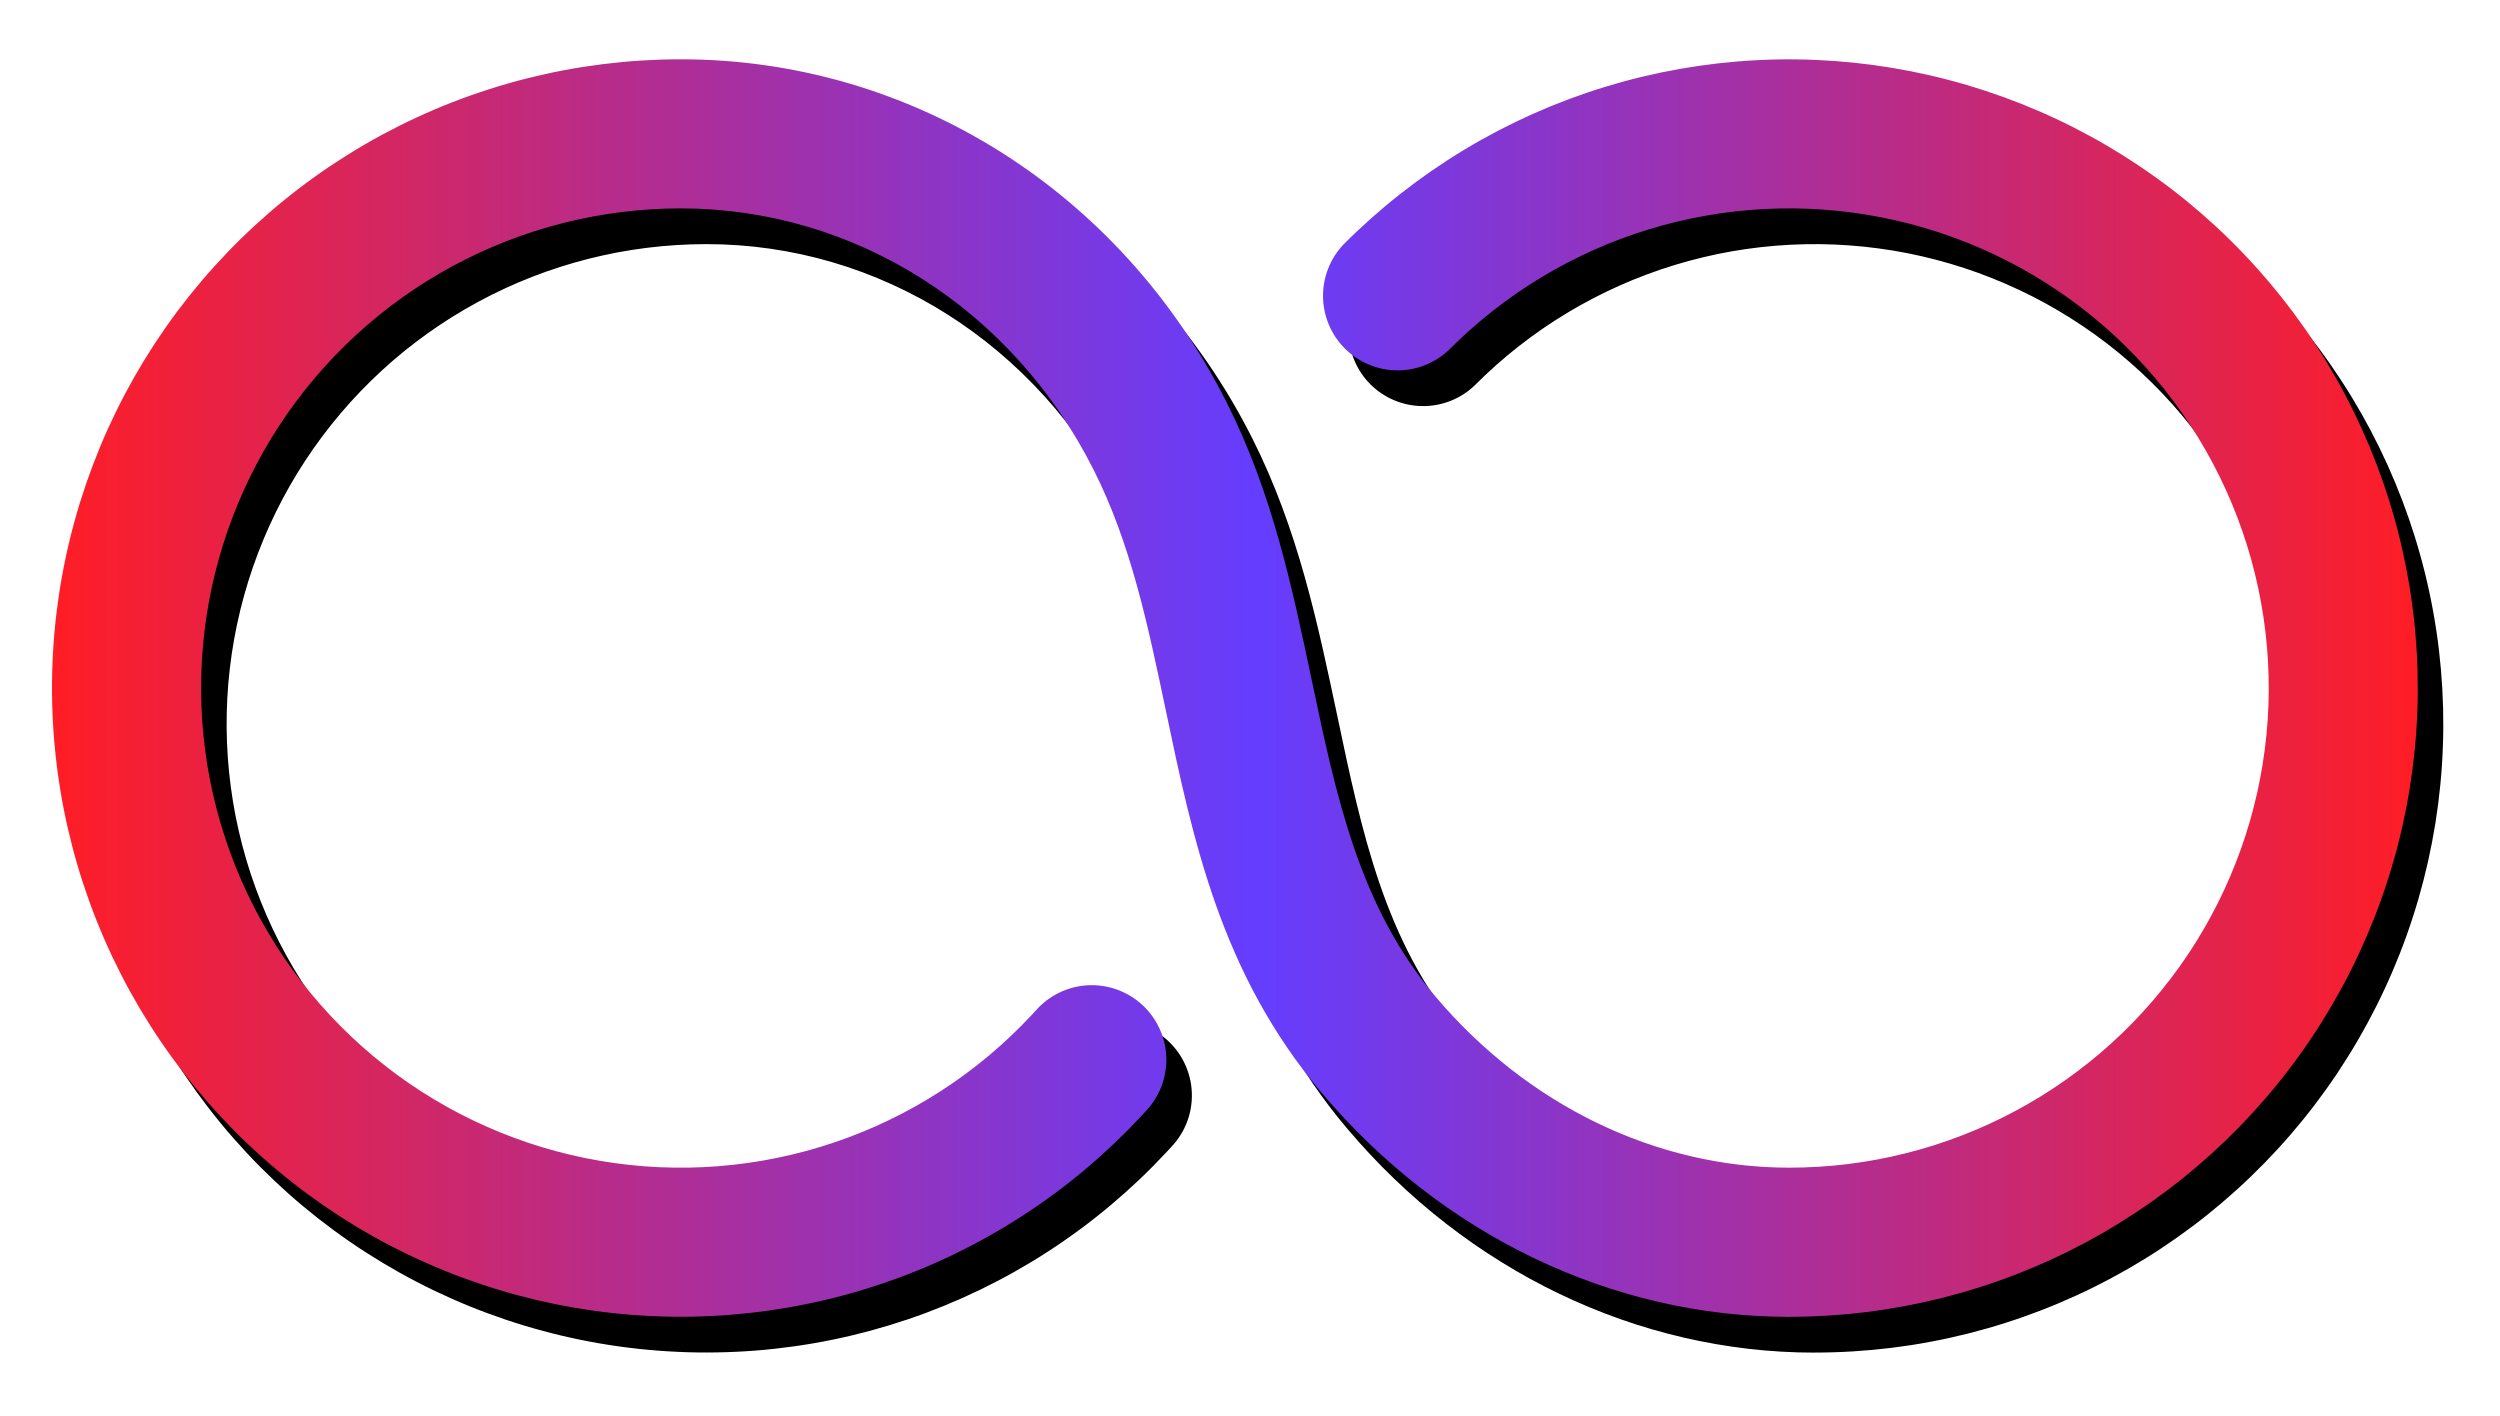 <svg xmlns="http://www.w3.org/2000/svg" xmlns:xlink="http://www.w3.org/1999/xlink" width="489" zoomAndPan="magnify" viewBox="0 0 366.75 207.75" height="277" preserveAspectRatio="xMidYMid meet" version="1.0"><defs><clipPath id="a49d6fb9ce"><path d="M 11 13 L 359 13 L 359 199 L 11 199 Z M 11 13 " clip-rule="nonzero"/></clipPath><clipPath id="3bd547d4bb"><path d="M 266.203 198.43 C 240.262 198.43 215.254 186.445 197.598 165.523 C 182.863 148.09 178.742 128.441 174.762 109.438 C 172.121 96.852 169.633 84.957 164.16 74.121 C 152.25 50.492 129.047 35.812 103.613 35.812 C 102.16 35.812 100.707 35.859 99.258 35.949 C 97.809 36.039 96.363 36.172 94.918 36.352 C 93.477 36.531 92.043 36.758 90.613 37.023 C 89.188 37.293 87.77 37.605 86.359 37.961 C 84.953 38.316 83.555 38.715 82.172 39.16 C 80.789 39.602 79.418 40.086 78.066 40.613 C 76.711 41.141 75.375 41.711 74.055 42.32 C 72.738 42.93 71.441 43.582 70.16 44.273 C 68.883 44.965 67.629 45.691 66.395 46.461 C 65.16 47.23 63.953 48.035 62.77 48.879 C 61.586 49.723 60.43 50.602 59.301 51.516 C 58.172 52.43 57.074 53.379 56.004 54.363 C 54.934 55.348 53.895 56.363 52.891 57.41 C 51.883 58.457 50.906 59.535 49.969 60.641 C 49.027 61.75 48.121 62.887 47.254 64.047 C 46.383 65.211 45.551 66.402 44.754 67.617 C 43.957 68.832 43.199 70.07 42.48 71.332 C 41.762 72.598 41.082 73.879 40.441 75.184 C 39.801 76.488 39.203 77.812 38.645 79.152 C 38.086 80.496 37.57 81.852 37.094 83.227 C 36.621 84.598 36.191 85.984 35.801 87.387 C 35.414 88.785 35.07 90.195 34.77 91.617 C 34.469 93.039 34.211 94.469 34 95.906 C 33.789 97.344 33.621 98.785 33.496 100.234 C 33.375 101.684 33.297 103.133 33.266 104.586 C 33.23 106.039 33.242 107.488 33.301 108.941 C 33.359 110.395 33.461 111.844 33.605 113.289 C 33.754 114.734 33.945 116.172 34.18 117.605 C 34.418 119.039 34.695 120.465 35.02 121.883 C 35.344 123.297 35.715 124.703 36.125 126.098 C 36.535 127.488 36.988 128.867 37.488 130.234 C 37.984 131.598 38.523 132.949 39.102 134.281 C 39.684 135.613 40.305 136.926 40.965 138.219 C 41.625 139.512 42.328 140.785 43.066 142.035 C 43.809 143.285 44.586 144.512 45.402 145.711 C 46.219 146.914 47.07 148.09 47.961 149.238 C 48.852 150.387 49.773 151.508 50.734 152.602 C 51.691 153.691 52.684 154.754 53.707 155.785 C 54.73 156.812 55.785 157.812 56.871 158.777 C 57.957 159.742 59.074 160.672 60.219 161.57 C 61.363 162.465 62.531 163.324 63.73 164.148 C 64.926 164.973 66.148 165.758 67.395 166.504 C 68.641 167.254 69.906 167.961 71.195 168.633 C 72.484 169.301 73.793 169.93 75.125 170.516 C 76.453 171.105 77.797 171.652 79.16 172.156 C 80.523 172.66 81.898 173.125 83.289 173.543 C 84.68 173.965 86.082 174.34 87.496 174.672 C 88.914 175.004 90.336 175.293 91.77 175.539 C 93.199 175.781 94.637 175.984 96.082 176.137 C 97.527 176.293 98.977 176.402 100.426 176.469 C 101.879 176.535 103.332 176.555 104.785 176.531 C 106.234 176.508 107.688 176.438 109.137 176.324 C 110.582 176.211 112.027 176.051 113.465 175.848 C 114.906 175.645 116.336 175.398 117.758 175.105 C 119.184 174.812 120.594 174.477 121.996 174.098 C 123.398 173.719 124.789 173.293 126.164 172.828 C 127.543 172.363 128.902 171.855 130.246 171.305 C 131.594 170.754 132.918 170.164 134.227 169.531 C 135.535 168.898 136.82 168.227 138.09 167.516 C 139.355 166.805 140.598 166.055 141.82 165.266 C 143.039 164.477 144.234 163.648 145.402 162.785 C 146.57 161.926 147.711 161.027 148.824 160.094 C 149.938 159.16 151.023 158.191 152.074 157.191 C 153.129 156.191 154.148 155.156 155.141 154.094 C 155.316 153.902 155.492 153.715 155.66 153.523 C 156.141 152.973 156.668 152.477 157.246 152.035 C 157.824 151.59 158.438 151.207 159.094 150.887 C 159.746 150.566 160.426 150.312 161.129 150.129 C 161.836 149.941 162.551 149.828 163.277 149.789 C 164.004 149.746 164.73 149.777 165.453 149.879 C 166.172 149.98 166.875 150.152 167.562 150.398 C 168.25 150.641 168.906 150.949 169.531 151.324 C 170.156 151.699 170.738 152.129 171.277 152.621 C 171.812 153.109 172.301 153.648 172.73 154.238 C 173.16 154.824 173.531 155.449 173.836 156.109 C 174.141 156.77 174.379 157.457 174.551 158.164 C 174.719 158.871 174.816 159.59 174.844 160.32 C 174.867 161.047 174.82 161.77 174.703 162.488 C 174.586 163.207 174.398 163.906 174.137 164.59 C 173.879 165.27 173.559 165.918 173.168 166.535 C 172.781 167.152 172.336 167.723 171.832 168.25 L 171.152 168.988 C 169.855 170.383 168.516 171.738 167.133 173.051 C 165.754 174.359 164.332 175.629 162.875 176.852 C 161.414 178.078 159.918 179.254 158.387 180.383 C 156.855 181.516 155.289 182.598 153.691 183.633 C 152.09 184.668 150.461 185.648 148.801 186.582 C 147.141 187.516 145.453 188.398 143.738 189.227 C 142.023 190.055 140.285 190.828 138.52 191.551 C 136.758 192.27 134.977 192.938 133.172 193.547 C 131.367 194.156 129.547 194.711 127.707 195.211 C 125.867 195.707 124.016 196.148 122.152 196.531 C 120.285 196.914 118.41 197.238 116.523 197.504 C 114.637 197.77 112.746 197.98 110.848 198.129 C 108.949 198.277 107.047 198.367 105.141 198.398 C 103.238 198.434 101.336 198.406 99.434 198.316 C 97.531 198.23 95.633 198.086 93.738 197.883 C 91.844 197.68 89.957 197.418 88.082 197.098 C 86.203 196.777 84.34 196.398 82.484 195.961 C 80.629 195.523 78.793 195.031 76.969 194.48 C 75.145 193.934 73.34 193.324 71.555 192.664 C 69.77 192.004 68.004 191.285 66.266 190.516 C 64.523 189.742 62.805 188.918 61.117 188.043 C 59.426 187.164 57.766 186.234 56.133 185.254 C 54.5 184.273 52.898 183.246 51.328 182.164 C 49.758 181.086 48.227 179.957 46.727 178.785 C 45.227 177.609 43.766 176.391 42.34 175.125 C 40.918 173.859 39.535 172.551 38.191 171.199 C 36.848 169.852 35.551 168.457 34.293 167.027 C 33.035 165.598 31.824 164.129 30.66 162.621 C 29.496 161.113 28.379 159.574 27.309 158 C 26.238 156.422 25.219 154.816 24.246 153.176 C 23.277 151.539 22.355 149.871 21.488 148.176 C 20.621 146.48 19.809 144.758 19.047 143.012 C 18.289 141.266 17.582 139.5 16.93 137.707 C 16.281 135.918 15.684 134.109 15.145 132.285 C 14.605 130.457 14.125 128.617 13.699 126.758 C 13.273 124.902 12.906 123.035 12.598 121.156 C 12.289 119.277 12.039 117.391 11.844 115.496 C 11.652 113.602 11.52 111.699 11.445 109.797 C 11.371 107.895 11.355 105.992 11.398 104.086 C 11.441 102.184 11.543 100.281 11.703 98.383 C 11.863 96.488 12.086 94.598 12.363 92.711 C 12.641 90.828 12.977 88.953 13.371 87.09 C 13.766 85.227 14.215 83.379 14.727 81.543 C 15.234 79.707 15.797 77.891 16.418 76.09 C 17.039 74.289 17.719 72.508 18.449 70.75 C 19.18 68.992 19.965 67.258 20.805 65.547 C 21.645 63.84 22.535 62.156 23.477 60.5 C 24.422 58.848 25.414 57.223 26.457 55.629 C 27.5 54.039 28.594 52.477 29.734 50.953 C 30.875 49.426 32.062 47.938 33.293 46.488 C 34.527 45.035 35.801 43.621 37.121 42.25 C 38.441 40.875 39.805 39.547 41.207 38.258 C 42.609 36.969 44.051 35.727 45.531 34.527 C 47.008 33.328 48.523 32.176 50.074 31.07 C 51.625 29.965 53.211 28.906 54.824 27.898 C 56.441 26.891 58.09 25.938 59.766 25.031 C 61.441 24.125 63.141 23.273 64.871 22.473 C 66.598 21.672 68.352 20.926 70.125 20.234 C 71.898 19.543 73.695 18.91 75.508 18.328 C 77.32 17.746 79.152 17.223 81 16.758 C 82.844 16.289 84.703 15.883 86.574 15.531 C 88.445 15.176 90.328 14.883 92.219 14.648 C 94.109 14.414 96.004 14.238 97.906 14.121 C 99.805 14 101.707 13.941 103.613 13.941 C 137.32 13.941 168.039 33.207 183.695 64.273 C 190.453 77.676 193.328 91.562 196.168 104.957 C 199.758 122.055 203.137 138.203 214.309 151.414 C 227.801 167.383 246.715 176.543 266.203 176.543 C 267.645 176.543 269.082 176.496 270.52 176.41 C 271.957 176.32 273.391 176.188 274.82 176.012 C 276.25 175.836 277.676 175.617 279.09 175.352 C 280.508 175.09 281.914 174.781 283.312 174.43 C 284.707 174.082 286.094 173.688 287.465 173.254 C 288.84 172.816 290.199 172.34 291.543 171.824 C 292.887 171.305 294.211 170.746 295.523 170.145 C 296.832 169.543 298.121 168.906 299.391 168.227 C 300.66 167.547 301.91 166.828 303.137 166.07 C 304.363 165.316 305.562 164.523 306.742 163.695 C 307.918 162.863 309.07 162 310.195 161.098 C 311.316 160.199 312.414 159.262 313.48 158.297 C 314.547 157.328 315.586 156.328 316.59 155.297 C 317.594 154.266 318.566 153.203 319.508 152.113 C 320.449 151.023 321.355 149.902 322.227 148.758 C 323.098 147.609 323.934 146.438 324.734 145.238 C 325.531 144.039 326.297 142.82 327.02 141.574 C 327.746 140.328 328.43 139.062 329.078 137.777 C 329.723 136.488 330.332 135.184 330.898 133.859 C 331.465 132.535 331.988 131.195 332.473 129.836 C 332.957 128.48 333.398 127.109 333.801 125.727 C 334.199 124.344 334.559 122.949 334.871 121.543 C 335.188 120.137 335.457 118.723 335.688 117.301 C 335.914 115.879 336.098 114.449 336.238 113.016 C 336.379 111.582 336.473 110.145 336.523 108.707 C 336.578 107.266 336.586 105.828 336.547 104.387 C 336.512 102.949 336.43 101.512 336.305 100.074 C 336.18 98.641 336.012 97.211 335.801 95.785 C 335.586 94.359 335.328 92.945 335.031 91.535 C 334.73 90.125 334.387 88.727 334.004 87.34 C 333.617 85.953 333.188 84.578 332.719 83.215 C 332.25 81.855 331.738 80.508 331.184 79.176 C 330.633 77.848 330.039 76.535 329.406 75.242 C 328.773 73.949 328.098 72.676 327.387 71.422 C 326.676 70.168 325.926 68.941 325.141 67.734 C 324.352 66.527 323.531 65.348 322.672 64.191 C 321.812 63.035 320.918 61.906 319.988 60.805 C 319.059 59.703 318.098 58.633 317.102 57.59 C 316.109 56.547 315.082 55.539 314.027 54.559 C 312.969 53.582 311.883 52.637 310.77 51.723 C 309.652 50.809 308.512 49.934 307.344 49.09 C 306.176 48.25 304.98 47.445 303.762 46.676 C 302.543 45.906 301.305 45.176 300.043 44.48 C 298.777 43.789 297.496 43.137 296.191 42.523 C 294.891 41.91 293.566 41.336 292.23 40.805 C 290.891 40.27 289.539 39.777 288.168 39.328 C 286.801 38.879 285.418 38.473 284.027 38.109 C 282.633 37.742 281.23 37.422 279.816 37.141 C 278.402 36.863 276.984 36.629 275.555 36.438 C 274.129 36.246 272.695 36.098 271.258 35.996 C 269.82 35.891 268.383 35.832 266.941 35.816 C 265.504 35.801 264.062 35.832 262.625 35.906 C 261.184 35.977 259.75 36.098 258.32 36.258 C 256.887 36.418 255.461 36.625 254.043 36.871 C 252.625 37.121 251.215 37.414 249.812 37.75 C 248.414 38.086 247.023 38.465 245.648 38.883 C 244.27 39.305 242.906 39.77 241.555 40.273 C 240.207 40.777 238.875 41.324 237.559 41.91 C 236.242 42.496 234.945 43.121 233.668 43.789 C 232.391 44.453 231.137 45.16 229.902 45.902 C 228.668 46.645 227.461 47.426 226.273 48.242 C 225.086 49.062 223.926 49.914 222.793 50.801 C 221.66 51.691 220.555 52.613 219.477 53.57 C 218.402 54.527 217.355 55.516 216.34 56.535 C 215.828 57.027 215.273 57.461 214.68 57.844 C 214.082 58.227 213.457 58.547 212.801 58.809 C 212.145 59.066 211.465 59.262 210.77 59.391 C 210.074 59.52 209.375 59.582 208.668 59.574 C 207.961 59.566 207.262 59.492 206.566 59.352 C 205.875 59.207 205.203 59 204.551 58.727 C 203.898 58.457 203.277 58.121 202.691 57.73 C 202.102 57.336 201.559 56.891 201.055 56.391 C 200.555 55.895 200.105 55.352 199.711 54.766 C 199.312 54.18 198.977 53.562 198.703 52.91 C 198.426 52.258 198.215 51.586 198.066 50.895 C 197.922 50.203 197.844 49.504 197.832 48.797 C 197.824 48.09 197.879 47.387 198.008 46.691 C 198.133 45.996 198.324 45.32 198.582 44.66 C 198.836 44 199.156 43.375 199.535 42.777 C 199.914 42.18 200.344 41.625 200.832 41.109 C 202.164 39.773 203.535 38.477 204.949 37.223 C 206.359 35.969 207.809 34.762 209.293 33.594 C 210.781 32.43 212.301 31.312 213.855 30.242 C 215.41 29.168 216.996 28.148 218.613 27.172 C 220.23 26.199 221.875 25.273 223.551 24.402 C 225.227 23.527 226.926 22.707 228.648 21.941 C 230.375 21.172 232.121 20.457 233.887 19.793 C 235.656 19.133 237.445 18.527 239.25 17.977 C 241.055 17.422 242.875 16.926 244.711 16.488 C 246.547 16.047 248.398 15.664 250.258 15.34 C 252.117 15.012 253.984 14.742 255.859 14.531 C 257.738 14.32 259.617 14.168 261.504 14.07 C 263.387 13.973 265.277 13.938 267.164 13.957 C 269.051 13.977 270.938 14.055 272.82 14.188 C 274.703 14.324 276.582 14.52 278.453 14.77 C 280.324 15.02 282.188 15.328 284.039 15.691 C 285.891 16.059 287.73 16.48 289.555 16.957 C 291.383 17.438 293.191 17.969 294.988 18.559 C 296.781 19.148 298.555 19.793 300.309 20.492 C 302.062 21.188 303.793 21.941 305.504 22.746 C 307.211 23.551 308.891 24.406 310.547 25.312 C 312.203 26.223 313.828 27.18 315.426 28.188 C 317.023 29.195 318.586 30.25 320.117 31.355 C 321.652 32.457 323.148 33.609 324.609 34.805 C 326.07 36 327.492 37.238 328.879 38.523 C 330.262 39.805 331.609 41.129 332.91 42.496 C 334.215 43.863 335.477 45.266 336.691 46.711 C 337.91 48.152 339.082 49.633 340.211 51.148 C 341.336 52.66 342.414 54.211 343.445 55.793 C 344.48 57.371 345.461 58.984 346.395 60.625 C 347.324 62.266 348.207 63.938 349.039 65.633 C 349.867 67.328 350.645 69.047 351.371 70.793 C 352.094 72.535 352.766 74.301 353.383 76.082 C 353.996 77.867 354.559 79.672 355.062 81.488 C 355.57 83.309 356.02 85.141 356.41 86.988 C 356.805 88.836 357.141 90.691 357.418 92.559 C 357.699 94.426 357.918 96.301 358.082 98.184 C 358.246 100.062 358.352 101.949 358.402 103.836 C 358.449 105.723 358.441 107.609 358.371 109.496 C 358.305 111.383 358.18 113.266 357.996 115.145 C 357.812 117.023 357.57 118.898 357.273 120.762 C 356.973 122.625 356.617 124.48 356.207 126.32 C 355.793 128.164 355.324 129.992 354.801 131.805 C 354.277 133.621 353.699 135.414 353.062 137.195 C 352.43 138.973 351.738 140.73 350.996 142.465 C 350.254 144.199 349.457 145.914 348.609 147.602 C 347.762 149.285 346.863 150.945 345.914 152.578 C 344.965 154.211 343.965 155.812 342.918 157.383 C 341.871 158.953 340.773 160.488 339.633 161.992 C 338.492 163.496 337.305 164.961 336.07 166.395 C 334.84 167.824 333.562 169.215 332.246 170.566 C 330.926 171.918 329.57 173.23 328.172 174.496 C 326.773 175.766 325.336 176.992 323.863 178.172 C 322.391 179.352 320.879 180.484 319.336 181.574 C 317.793 182.66 316.219 183.703 314.613 184.691 C 313.004 185.684 311.367 186.625 309.703 187.516 C 308.039 188.406 306.348 189.246 304.633 190.031 C 302.914 190.816 301.176 191.551 299.414 192.23 C 297.652 192.91 295.875 193.535 294.074 194.105 C 292.273 194.68 290.457 195.191 288.625 195.652 C 286.797 196.109 284.953 196.516 283.094 196.859 C 281.238 197.207 279.375 197.496 277.5 197.727 C 275.625 197.957 273.746 198.129 271.863 198.246 C 269.977 198.363 268.09 198.422 266.203 198.422 Z M 266.203 198.43 " clip-rule="nonzero"/></clipPath><clipPath id="db490836f7"><path d="M 7 8 L 355 8 L 355 194 L 7 194 Z M 7 8 " clip-rule="nonzero"/></clipPath><clipPath id="13975346ee"><path d="M 262.457 193.184 C 236.52 193.184 211.508 181.203 193.852 160.277 C 179.117 142.848 175 123.199 171.02 104.191 C 168.379 91.609 165.891 79.715 160.414 68.879 C 148.504 45.25 125.301 30.57 99.867 30.57 C 98.414 30.57 96.961 30.613 95.512 30.703 C 94.062 30.793 92.617 30.93 91.176 31.109 C 89.734 31.289 88.297 31.512 86.871 31.781 C 85.441 32.051 84.023 32.359 82.613 32.719 C 81.207 33.074 79.809 33.473 78.426 33.914 C 77.043 34.359 75.672 34.844 74.32 35.371 C 72.965 35.898 71.629 36.469 70.312 37.078 C 68.992 37.688 67.695 38.34 66.414 39.027 C 65.137 39.719 63.883 40.449 62.648 41.219 C 61.414 41.984 60.207 42.793 59.023 43.637 C 57.84 44.48 56.684 45.359 55.555 46.273 C 54.43 47.188 53.328 48.137 52.258 49.121 C 51.188 50.102 50.148 51.117 49.145 52.164 C 48.137 53.211 47.164 54.289 46.223 55.398 C 45.281 56.504 44.375 57.641 43.508 58.805 C 42.637 59.969 41.805 61.16 41.008 62.375 C 40.211 63.59 39.453 64.828 38.734 66.09 C 38.016 67.352 37.336 68.637 36.695 69.941 C 36.055 71.246 35.457 72.566 34.898 73.91 C 34.34 75.25 33.824 76.609 33.352 77.98 C 32.875 79.355 32.445 80.742 32.059 82.141 C 31.668 83.543 31.324 84.953 31.023 86.375 C 30.723 87.797 30.469 89.227 30.254 90.664 C 30.043 92.102 29.875 93.543 29.754 94.992 C 29.629 96.438 29.551 97.887 29.52 99.34 C 29.484 100.793 29.5 102.246 29.555 103.699 C 29.613 105.148 29.715 106.598 29.859 108.043 C 30.008 109.488 30.199 110.93 30.434 112.363 C 30.672 113.797 30.953 115.223 31.277 116.637 C 31.602 118.055 31.969 119.457 32.379 120.852 C 32.789 122.246 33.246 123.625 33.742 124.992 C 34.238 126.355 34.777 127.703 35.355 129.035 C 35.938 130.367 36.559 131.68 37.219 132.977 C 37.883 134.27 38.582 135.539 39.324 136.789 C 40.062 138.039 40.84 139.266 41.656 140.469 C 42.473 141.672 43.328 142.848 44.215 143.996 C 45.105 145.145 46.027 146.266 46.988 147.355 C 47.945 148.449 48.938 149.512 49.961 150.539 C 50.984 151.57 52.043 152.57 53.129 153.535 C 54.215 154.5 55.328 155.43 56.473 156.324 C 57.617 157.223 58.785 158.082 59.984 158.906 C 61.18 159.727 62.402 160.516 63.648 161.262 C 64.895 162.008 66.16 162.719 67.449 163.387 C 68.738 164.059 70.051 164.684 71.379 165.273 C 72.707 165.863 74.051 166.41 75.414 166.914 C 76.777 167.418 78.152 167.879 79.543 168.301 C 80.934 168.719 82.34 169.098 83.754 169.43 C 85.168 169.762 86.59 170.051 88.023 170.293 C 89.453 170.539 90.895 170.738 92.336 170.895 C 93.781 171.051 95.23 171.16 96.68 171.227 C 98.133 171.293 99.586 171.312 101.039 171.289 C 102.492 171.266 103.941 171.195 105.391 171.082 C 106.84 170.969 108.281 170.809 109.719 170.605 C 111.16 170.402 112.59 170.152 114.012 169.859 C 115.438 169.57 116.848 169.234 118.25 168.855 C 119.652 168.473 121.043 168.051 122.418 167.586 C 123.797 167.121 125.156 166.613 126.5 166.062 C 127.848 165.512 129.172 164.922 130.48 164.289 C 131.789 163.656 133.078 162.984 134.344 162.273 C 135.609 161.559 136.852 160.809 138.074 160.02 C 139.293 159.23 140.488 158.406 141.656 157.543 C 142.824 156.68 143.965 155.781 145.078 154.848 C 146.191 153.914 147.277 152.949 148.328 151.945 C 149.383 150.945 150.406 149.914 151.395 148.848 C 151.57 148.656 151.746 148.473 151.914 148.281 C 152.395 147.73 152.922 147.234 153.5 146.789 C 154.078 146.348 154.695 145.965 155.348 145.645 C 156 145.324 156.68 145.07 157.387 144.883 C 158.09 144.699 158.805 144.586 159.531 144.543 C 160.262 144.5 160.984 144.531 161.707 144.633 C 162.426 144.738 163.129 144.91 163.816 145.152 C 164.504 145.398 165.16 145.707 165.785 146.078 C 166.41 146.453 166.992 146.887 167.531 147.375 C 168.07 147.867 168.555 148.406 168.984 148.992 C 169.414 149.582 169.785 150.203 170.09 150.867 C 170.395 151.527 170.633 152.211 170.805 152.922 C 170.973 153.629 171.07 154.348 171.098 155.074 C 171.121 155.805 171.078 156.527 170.957 157.246 C 170.84 157.965 170.652 158.664 170.395 159.344 C 170.133 160.027 169.812 160.676 169.422 161.293 C 169.035 161.906 168.59 162.48 168.09 163.008 L 167.406 163.746 C 166.109 165.141 164.77 166.492 163.391 167.805 C 162.008 169.117 160.59 170.387 159.129 171.609 C 157.668 172.832 156.176 174.012 154.641 175.141 C 153.109 176.273 151.543 177.355 149.945 178.391 C 148.344 179.422 146.715 180.406 145.055 181.34 C 143.395 182.273 141.707 183.152 139.992 183.98 C 138.277 184.812 136.539 185.586 134.777 186.305 C 133.012 187.027 131.23 187.691 129.426 188.305 C 127.621 188.914 125.801 189.469 123.961 189.965 C 122.121 190.465 120.27 190.902 118.406 191.285 C 116.539 191.668 114.664 191.992 112.777 192.262 C 110.891 192.527 109 192.734 107.102 192.887 C 105.203 193.035 103.301 193.125 101.398 193.156 C 99.492 193.188 97.59 193.16 95.688 193.074 C 93.785 192.988 91.887 192.844 89.992 192.641 C 88.098 192.438 86.215 192.172 84.336 191.852 C 82.457 191.531 80.594 191.152 78.738 190.719 C 76.887 190.281 75.047 189.789 73.223 189.238 C 71.398 188.688 69.594 188.082 67.809 187.422 C 66.023 186.758 64.262 186.043 62.52 185.27 C 60.777 184.5 59.062 183.676 57.371 182.797 C 55.68 181.922 54.02 180.992 52.387 180.012 C 50.754 179.031 49.152 178 47.582 176.922 C 46.016 175.844 44.48 174.715 42.98 173.539 C 41.48 172.367 40.02 171.145 38.598 169.879 C 37.172 168.617 35.789 167.309 34.445 165.957 C 33.105 164.605 31.805 163.215 30.547 161.785 C 29.293 160.352 28.082 158.883 26.914 157.379 C 25.75 155.871 24.633 154.332 23.562 152.754 C 22.492 151.18 21.473 149.57 20.5 147.934 C 19.531 146.293 18.613 144.629 17.746 142.934 C 16.879 141.234 16.062 139.516 15.305 137.77 C 14.543 136.023 13.836 134.254 13.184 132.465 C 12.535 130.676 11.938 128.867 11.398 127.039 C 10.859 125.215 10.379 123.371 9.953 121.516 C 9.527 119.66 9.16 117.793 8.852 115.914 C 8.543 114.031 8.293 112.145 8.102 110.25 C 7.906 108.355 7.773 106.457 7.699 104.555 C 7.625 102.652 7.609 100.746 7.652 98.844 C 7.695 96.941 7.797 95.039 7.957 93.141 C 8.117 91.242 8.34 89.352 8.617 87.469 C 8.895 85.582 9.23 83.711 9.625 81.848 C 10.02 79.984 10.469 78.133 10.98 76.301 C 11.488 74.465 12.055 72.645 12.676 70.844 C 13.297 69.047 13.973 67.266 14.703 65.508 C 15.434 63.75 16.219 62.016 17.059 60.305 C 17.898 58.594 18.789 56.914 19.73 55.258 C 20.676 53.602 21.668 51.98 22.711 50.387 C 23.758 48.793 24.848 47.234 25.988 45.707 C 27.129 44.184 28.316 42.695 29.547 41.242 C 30.781 39.789 32.059 38.379 33.379 37.004 C 34.695 35.633 36.059 34.301 37.461 33.012 C 38.863 31.727 40.305 30.48 41.785 29.281 C 43.262 28.082 44.777 26.93 46.328 25.824 C 47.879 24.719 49.465 23.664 51.082 22.656 C 52.695 21.648 54.344 20.691 56.02 19.785 C 57.695 18.883 59.395 18.027 61.125 17.23 C 62.852 16.43 64.605 15.684 66.379 14.992 C 68.152 14.301 69.949 13.664 71.762 13.086 C 73.574 12.504 75.406 11.98 77.254 11.512 C 79.098 11.047 80.957 10.637 82.828 10.285 C 84.703 9.934 86.582 9.641 88.473 9.406 C 90.363 9.172 92.258 8.992 94.16 8.875 C 96.059 8.758 97.961 8.699 99.867 8.699 C 133.578 8.699 164.293 27.961 179.949 59.031 C 186.707 72.434 189.582 86.32 192.422 99.715 C 196.012 116.809 199.391 132.957 210.562 146.168 C 224.055 162.141 242.973 171.297 262.457 171.297 C 263.898 171.297 265.336 171.254 266.777 171.164 C 268.215 171.078 269.648 170.945 271.078 170.77 C 272.508 170.594 273.93 170.371 275.344 170.109 C 276.762 169.844 278.168 169.539 279.566 169.188 C 280.961 168.836 282.348 168.445 283.723 168.012 C 285.094 167.574 286.453 167.098 287.797 166.578 C 289.141 166.059 290.469 165.5 291.777 164.902 C 293.086 164.301 294.375 163.66 295.645 162.98 C 296.918 162.301 298.164 161.586 299.391 160.828 C 300.617 160.074 301.82 159.281 302.996 158.449 C 304.172 157.621 305.324 156.754 306.449 155.855 C 307.574 154.953 308.668 154.02 309.734 153.051 C 310.801 152.086 311.84 151.086 312.844 150.055 C 313.848 149.023 314.824 147.961 315.762 146.871 C 316.703 145.777 317.609 144.66 318.48 143.512 C 319.352 142.367 320.188 141.191 320.988 139.996 C 321.789 138.797 322.551 137.574 323.273 136.332 C 324 135.086 324.684 133.82 325.332 132.531 C 325.977 131.246 326.586 129.941 327.152 128.613 C 327.719 127.289 328.242 125.949 328.727 124.594 C 329.211 123.238 329.656 121.867 330.055 120.484 C 330.457 119.098 330.812 117.703 331.129 116.301 C 331.441 114.895 331.711 113.48 331.941 112.059 C 332.168 110.633 332.352 109.207 332.492 107.773 C 332.633 106.34 332.727 104.902 332.781 103.465 C 332.832 102.023 332.84 100.582 332.801 99.145 C 332.766 97.703 332.684 96.266 332.559 94.832 C 332.434 93.395 332.266 91.965 332.055 90.543 C 331.84 89.117 331.586 87.699 331.285 86.293 C 330.984 84.883 330.641 83.484 330.258 82.098 C 329.871 80.707 329.441 79.332 328.973 77.973 C 328.504 76.609 327.992 75.266 327.438 73.934 C 326.887 72.605 326.293 71.293 325.66 70 C 325.027 68.703 324.355 67.43 323.641 66.18 C 322.93 64.926 322.184 63.695 321.395 62.492 C 320.609 61.285 319.785 60.102 318.926 58.945 C 318.066 57.789 317.172 56.664 316.242 55.562 C 315.312 54.461 314.352 53.391 313.355 52.348 C 312.363 51.305 311.336 50.293 310.281 49.316 C 309.223 48.336 308.137 47.391 307.023 46.48 C 305.906 45.566 304.766 44.691 303.598 43.848 C 302.43 43.004 301.234 42.199 300.016 41.43 C 298.801 40.66 297.559 39.93 296.297 39.238 C 295.031 38.547 293.75 37.895 292.445 37.277 C 291.145 36.664 289.824 36.094 288.484 35.559 C 287.145 35.027 285.793 34.535 284.426 34.086 C 283.055 33.637 281.676 33.23 280.281 32.863 C 278.887 32.5 277.484 32.176 276.07 31.898 C 274.656 31.621 273.238 31.387 271.809 31.195 C 270.383 31.004 268.949 30.855 267.512 30.75 C 266.074 30.648 264.637 30.59 263.195 30.574 C 261.758 30.559 260.316 30.59 258.879 30.66 C 257.441 30.734 256.004 30.852 254.574 31.012 C 253.141 31.176 251.719 31.379 250.297 31.629 C 248.879 31.879 247.469 32.172 246.07 32.508 C 244.668 32.84 243.277 33.219 241.902 33.641 C 240.523 34.062 239.16 34.523 237.812 35.027 C 236.461 35.535 235.129 36.078 233.812 36.664 C 232.496 37.254 231.203 37.879 229.926 38.543 C 228.648 39.211 227.391 39.914 226.156 40.66 C 224.922 41.402 223.715 42.184 222.527 43 C 221.34 43.816 220.184 44.672 219.047 45.559 C 217.914 46.449 216.809 47.371 215.73 48.328 C 214.656 49.285 213.609 50.273 212.594 51.293 C 212.082 51.781 211.527 52.219 210.934 52.602 C 210.34 52.98 209.711 53.301 209.055 53.562 C 208.398 53.824 207.723 54.02 207.027 54.148 C 206.332 54.277 205.629 54.34 204.922 54.332 C 204.215 54.324 203.516 54.25 202.824 54.105 C 202.129 53.965 201.457 53.758 200.805 53.484 C 200.152 53.211 199.531 52.879 198.945 52.484 C 198.355 52.094 197.812 51.645 197.312 51.148 C 196.809 50.648 196.359 50.105 195.965 49.52 C 195.57 48.934 195.234 48.316 194.957 47.664 C 194.68 47.016 194.469 46.344 194.324 45.652 C 194.176 44.961 194.098 44.262 194.09 43.555 C 194.078 42.848 194.137 42.145 194.262 41.449 C 194.387 40.754 194.578 40.074 194.836 39.418 C 195.09 38.758 195.41 38.129 195.789 37.531 C 196.168 36.938 196.602 36.379 197.086 35.867 C 198.418 34.527 199.789 33.234 201.203 31.98 C 202.613 30.727 204.062 29.516 205.547 28.352 C 207.035 27.188 208.555 26.07 210.109 24.996 C 211.664 23.926 213.25 22.902 214.867 21.93 C 216.484 20.953 218.133 20.031 219.805 19.156 C 221.48 18.285 223.18 17.465 224.902 16.695 C 226.629 15.926 228.375 15.211 230.145 14.551 C 231.91 13.891 233.699 13.281 235.504 12.73 C 237.309 12.18 239.129 11.684 240.969 11.246 C 242.805 10.805 244.652 10.422 246.512 10.094 C 248.371 9.77 250.238 9.5 252.113 9.289 C 253.992 9.078 255.871 8.922 257.758 8.828 C 259.645 8.73 261.531 8.691 263.418 8.711 C 265.305 8.73 267.191 8.809 269.074 8.945 C 270.957 9.082 272.836 9.273 274.707 9.523 C 276.578 9.777 278.441 10.086 280.293 10.449 C 282.145 10.816 283.984 11.234 285.812 11.715 C 287.637 12.191 289.449 12.727 291.242 13.316 C 293.035 13.906 294.809 14.551 296.562 15.246 C 298.316 15.945 300.051 16.695 301.758 17.5 C 303.465 18.305 305.148 19.164 306.801 20.07 C 308.457 20.977 310.086 21.938 311.68 22.945 C 313.277 23.953 314.84 25.008 316.375 26.113 C 317.906 27.215 319.402 28.363 320.863 29.562 C 322.324 30.758 323.746 31.996 325.133 33.277 C 326.52 34.562 327.863 35.887 329.164 37.254 C 330.469 38.617 331.73 40.023 332.949 41.465 C 334.164 42.91 335.336 44.387 336.465 45.902 C 337.59 47.418 338.672 48.965 339.703 50.547 C 340.734 52.129 341.715 53.742 342.648 55.383 C 343.582 57.023 344.461 58.691 345.293 60.387 C 346.121 62.086 346.898 63.805 347.625 65.547 C 348.348 67.293 349.02 69.055 349.637 70.84 C 350.25 72.625 350.812 74.426 351.316 76.246 C 351.824 78.066 352.273 79.898 352.664 81.746 C 353.059 83.59 353.395 85.449 353.672 87.316 C 353.953 89.184 354.176 91.059 354.34 92.938 C 354.5 94.82 354.609 96.703 354.656 98.59 C 354.703 100.48 354.695 102.367 354.625 104.254 C 354.559 106.141 354.434 108.023 354.25 109.902 C 354.066 111.781 353.824 113.652 353.527 115.516 C 353.23 117.383 352.875 119.234 352.461 121.078 C 352.051 122.922 351.582 124.75 351.055 126.562 C 350.531 128.375 349.953 130.172 349.316 131.949 C 348.684 133.73 347.992 135.484 347.25 137.223 C 346.508 138.957 345.715 140.668 344.867 142.355 C 344.02 144.043 343.117 145.703 342.168 147.336 C 341.219 148.965 340.223 150.566 339.172 152.137 C 338.125 153.707 337.031 155.246 335.887 156.75 C 334.746 158.254 333.559 159.719 332.324 161.148 C 331.094 162.578 329.816 163.973 328.5 165.324 C 327.18 166.676 325.824 167.984 324.426 169.254 C 323.027 170.523 321.59 171.746 320.117 172.93 C 318.645 174.109 317.137 175.242 315.59 176.332 C 314.047 177.418 312.473 178.457 310.867 179.449 C 309.258 180.441 307.625 181.379 305.957 182.27 C 304.293 183.16 302.602 184 300.887 184.789 C 299.172 185.574 297.43 186.309 295.668 186.988 C 293.91 187.668 292.129 188.293 290.328 188.863 C 288.527 189.434 286.711 189.949 284.883 190.41 C 283.051 190.867 281.207 191.27 279.352 191.617 C 277.492 191.961 275.629 192.25 273.754 192.48 C 271.879 192.715 270 192.887 268.117 193.004 C 266.234 193.117 264.348 193.176 262.457 193.176 Z M 262.457 193.184 " clip-rule="nonzero"/></clipPath><linearGradient x1="33.761" gradientTransform="matrix(0.803, 0, 0, 0.803, -19.488, -99.7)" y1="250" x2="466.224" gradientUnits="userSpaceOnUse" y2="250" id="7df9ca8a80"><stop stop-opacity="1" stop-color="rgb(100%, 11.4%, 14.499%)" offset="0"/><stop stop-opacity="1" stop-color="rgb(99.538%, 11.494%, 15.147%)" offset="0.004"/><stop stop-opacity="1" stop-color="rgb(99.075%, 11.589%, 15.797%)" offset="0.008"/><stop stop-opacity="1" stop-color="rgb(98.61%, 11.685%, 16.452%)" offset="0.012"/><stop stop-opacity="1" stop-color="rgb(98.145%, 11.781%, 17.108%)" offset="0.016"/><stop stop-opacity="1" stop-color="rgb(97.678%, 11.876%, 17.763%)" offset="0.02"/><stop stop-opacity="1" stop-color="rgb(97.212%, 11.972%, 18.417%)" offset="0.023"/><stop stop-opacity="1" stop-color="rgb(96.747%, 12.068%, 19.072%)" offset="0.027"/><stop stop-opacity="1" stop-color="rgb(96.281%, 12.164%, 19.728%)" offset="0.031"/><stop stop-opacity="1" stop-color="rgb(95.815%, 12.259%, 20.383%)" offset="0.035"/><stop stop-opacity="1" stop-color="rgb(95.349%, 12.355%, 21.037%)" offset="0.039"/><stop stop-opacity="1" stop-color="rgb(94.884%, 12.451%, 21.692%)" offset="0.043"/><stop stop-opacity="1" stop-color="rgb(94.418%, 12.547%, 22.348%)" offset="0.047"/><stop stop-opacity="1" stop-color="rgb(93.953%, 12.642%, 23.003%)" offset="0.051"/><stop stop-opacity="1" stop-color="rgb(93.488%, 12.738%, 23.657%)" offset="0.055"/><stop stop-opacity="1" stop-color="rgb(93.021%, 12.834%, 24.312%)" offset="0.059"/><stop stop-opacity="1" stop-color="rgb(92.555%, 12.93%, 24.966%)" offset="0.062"/><stop stop-opacity="1" stop-color="rgb(92.09%, 13.025%, 25.621%)" offset="0.066"/><stop stop-opacity="1" stop-color="rgb(91.624%, 13.121%, 26.277%)" offset="0.07"/><stop stop-opacity="1" stop-color="rgb(91.158%, 13.217%, 26.932%)" offset="0.074"/><stop stop-opacity="1" stop-color="rgb(90.692%, 13.313%, 27.586%)" offset="0.078"/><stop stop-opacity="1" stop-color="rgb(90.227%, 13.408%, 28.241%)" offset="0.082"/><stop stop-opacity="1" stop-color="rgb(89.761%, 13.504%, 28.897%)" offset="0.086"/><stop stop-opacity="1" stop-color="rgb(89.294%, 13.6%, 29.552%)" offset="0.09"/><stop stop-opacity="1" stop-color="rgb(88.829%, 13.696%, 30.206%)" offset="0.094"/><stop stop-opacity="1" stop-color="rgb(88.364%, 13.791%, 30.861%)" offset="0.098"/><stop stop-opacity="1" stop-color="rgb(87.898%, 13.887%, 31.517%)" offset="0.102"/><stop stop-opacity="1" stop-color="rgb(87.431%, 13.983%, 32.172%)" offset="0.105"/><stop stop-opacity="1" stop-color="rgb(86.966%, 14.079%, 32.826%)" offset="0.109"/><stop stop-opacity="1" stop-color="rgb(86.501%, 14.174%, 33.481%)" offset="0.113"/><stop stop-opacity="1" stop-color="rgb(86.035%, 14.27%, 34.135%)" offset="0.117"/><stop stop-opacity="1" stop-color="rgb(85.57%, 14.366%, 34.79%)" offset="0.121"/><stop stop-opacity="1" stop-color="rgb(85.104%, 14.462%, 35.446%)" offset="0.125"/><stop stop-opacity="1" stop-color="rgb(84.637%, 14.557%, 36.101%)" offset="0.129"/><stop stop-opacity="1" stop-color="rgb(84.172%, 14.653%, 36.755%)" offset="0.133"/><stop stop-opacity="1" stop-color="rgb(83.707%, 14.749%, 37.41%)" offset="0.137"/><stop stop-opacity="1" stop-color="rgb(83.241%, 14.845%, 38.066%)" offset="0.141"/><stop stop-opacity="1" stop-color="rgb(82.774%, 14.94%, 38.721%)" offset="0.145"/><stop stop-opacity="1" stop-color="rgb(82.309%, 15.036%, 39.375%)" offset="0.148"/><stop stop-opacity="1" stop-color="rgb(81.844%, 15.132%, 40.03%)" offset="0.152"/><stop stop-opacity="1" stop-color="rgb(81.378%, 15.228%, 40.686%)" offset="0.156"/><stop stop-opacity="1" stop-color="rgb(80.911%, 15.323%, 41.341%)" offset="0.16"/><stop stop-opacity="1" stop-color="rgb(80.446%, 15.419%, 41.995%)" offset="0.164"/><stop stop-opacity="1" stop-color="rgb(79.98%, 15.515%, 42.65%)" offset="0.168"/><stop stop-opacity="1" stop-color="rgb(79.515%, 15.611%, 43.306%)" offset="0.172"/><stop stop-opacity="1" stop-color="rgb(79.048%, 15.706%, 43.961%)" offset="0.176"/><stop stop-opacity="1" stop-color="rgb(78.583%, 15.802%, 44.615%)" offset="0.18"/><stop stop-opacity="1" stop-color="rgb(78.117%, 15.898%, 45.27%)" offset="0.184"/><stop stop-opacity="1" stop-color="rgb(77.652%, 15.994%, 45.924%)" offset="0.188"/><stop stop-opacity="1" stop-color="rgb(77.187%, 16.089%, 46.579%)" offset="0.191"/><stop stop-opacity="1" stop-color="rgb(76.721%, 16.185%, 47.235%)" offset="0.195"/><stop stop-opacity="1" stop-color="rgb(76.254%, 16.281%, 47.89%)" offset="0.199"/><stop stop-opacity="1" stop-color="rgb(75.789%, 16.377%, 48.544%)" offset="0.203"/><stop stop-opacity="1" stop-color="rgb(75.323%, 16.472%, 49.199%)" offset="0.207"/><stop stop-opacity="1" stop-color="rgb(74.858%, 16.568%, 49.855%)" offset="0.211"/><stop stop-opacity="1" stop-color="rgb(74.391%, 16.664%, 50.51%)" offset="0.215"/><stop stop-opacity="1" stop-color="rgb(73.926%, 16.76%, 51.164%)" offset="0.219"/><stop stop-opacity="1" stop-color="rgb(73.46%, 16.855%, 51.819%)" offset="0.223"/><stop stop-opacity="1" stop-color="rgb(72.995%, 16.951%, 52.475%)" offset="0.227"/><stop stop-opacity="1" stop-color="rgb(72.528%, 17.047%, 53.13%)" offset="0.23"/><stop stop-opacity="1" stop-color="rgb(72.063%, 17.143%, 53.784%)" offset="0.234"/><stop stop-opacity="1" stop-color="rgb(71.597%, 17.238%, 54.439%)" offset="0.238"/><stop stop-opacity="1" stop-color="rgb(71.132%, 17.334%, 55.093%)" offset="0.242"/><stop stop-opacity="1" stop-color="rgb(70.665%, 17.43%, 55.748%)" offset="0.246"/><stop stop-opacity="1" stop-color="rgb(70.2%, 17.526%, 56.404%)" offset="0.25"/><stop stop-opacity="1" stop-color="rgb(69.734%, 17.621%, 57.059%)" offset="0.254"/><stop stop-opacity="1" stop-color="rgb(69.269%, 17.717%, 57.713%)" offset="0.258"/><stop stop-opacity="1" stop-color="rgb(68.803%, 17.813%, 58.368%)" offset="0.262"/><stop stop-opacity="1" stop-color="rgb(68.338%, 17.909%, 59.024%)" offset="0.266"/><stop stop-opacity="1" stop-color="rgb(67.871%, 18.004%, 59.679%)" offset="0.27"/><stop stop-opacity="1" stop-color="rgb(67.406%, 18.1%, 60.333%)" offset="0.273"/><stop stop-opacity="1" stop-color="rgb(66.94%, 18.196%, 60.988%)" offset="0.277"/><stop stop-opacity="1" stop-color="rgb(66.475%, 18.292%, 61.644%)" offset="0.281"/><stop stop-opacity="1" stop-color="rgb(66.008%, 18.387%, 62.299%)" offset="0.285"/><stop stop-opacity="1" stop-color="rgb(65.543%, 18.483%, 62.953%)" offset="0.289"/><stop stop-opacity="1" stop-color="rgb(65.077%, 18.579%, 63.608%)" offset="0.293"/><stop stop-opacity="1" stop-color="rgb(64.612%, 18.675%, 64.264%)" offset="0.297"/><stop stop-opacity="1" stop-color="rgb(64.145%, 18.77%, 64.919%)" offset="0.301"/><stop stop-opacity="1" stop-color="rgb(63.68%, 18.866%, 65.573%)" offset="0.305"/><stop stop-opacity="1" stop-color="rgb(63.214%, 18.962%, 66.228%)" offset="0.309"/><stop stop-opacity="1" stop-color="rgb(62.749%, 19.058%, 66.882%)" offset="0.312"/><stop stop-opacity="1" stop-color="rgb(62.282%, 19.153%, 67.537%)" offset="0.316"/><stop stop-opacity="1" stop-color="rgb(61.816%, 19.249%, 68.193%)" offset="0.32"/><stop stop-opacity="1" stop-color="rgb(61.351%, 19.345%, 68.848%)" offset="0.324"/><stop stop-opacity="1" stop-color="rgb(60.886%, 19.441%, 69.502%)" offset="0.328"/><stop stop-opacity="1" stop-color="rgb(60.42%, 19.536%, 70.157%)" offset="0.332"/><stop stop-opacity="1" stop-color="rgb(59.955%, 19.632%, 70.813%)" offset="0.336"/><stop stop-opacity="1" stop-color="rgb(59.488%, 19.728%, 71.468%)" offset="0.34"/><stop stop-opacity="1" stop-color="rgb(59.023%, 19.824%, 72.122%)" offset="0.344"/><stop stop-opacity="1" stop-color="rgb(58.557%, 19.919%, 72.777%)" offset="0.348"/><stop stop-opacity="1" stop-color="rgb(58.092%, 20.015%, 73.433%)" offset="0.352"/><stop stop-opacity="1" stop-color="rgb(57.625%, 20.111%, 74.088%)" offset="0.355"/><stop stop-opacity="1" stop-color="rgb(57.159%, 20.207%, 74.742%)" offset="0.359"/><stop stop-opacity="1" stop-color="rgb(56.694%, 20.302%, 75.397%)" offset="0.363"/><stop stop-opacity="1" stop-color="rgb(56.229%, 20.398%, 76.051%)" offset="0.367"/><stop stop-opacity="1" stop-color="rgb(55.762%, 20.494%, 76.706%)" offset="0.371"/><stop stop-opacity="1" stop-color="rgb(55.296%, 20.59%, 77.362%)" offset="0.375"/><stop stop-opacity="1" stop-color="rgb(54.831%, 20.685%, 78.017%)" offset="0.379"/><stop stop-opacity="1" stop-color="rgb(54.366%, 20.781%, 78.671%)" offset="0.383"/><stop stop-opacity="1" stop-color="rgb(53.899%, 20.877%, 79.326%)" offset="0.387"/><stop stop-opacity="1" stop-color="rgb(53.433%, 20.973%, 79.982%)" offset="0.391"/><stop stop-opacity="1" stop-color="rgb(52.968%, 21.068%, 80.637%)" offset="0.395"/><stop stop-opacity="1" stop-color="rgb(52.502%, 21.164%, 81.291%)" offset="0.398"/><stop stop-opacity="1" stop-color="rgb(52.037%, 21.26%, 81.946%)" offset="0.402"/><stop stop-opacity="1" stop-color="rgb(51.572%, 21.356%, 82.602%)" offset="0.406"/><stop stop-opacity="1" stop-color="rgb(51.105%, 21.451%, 83.257%)" offset="0.41"/><stop stop-opacity="1" stop-color="rgb(50.639%, 21.547%, 83.911%)" offset="0.414"/><stop stop-opacity="1" stop-color="rgb(50.174%, 21.643%, 84.566%)" offset="0.418"/><stop stop-opacity="1" stop-color="rgb(49.709%, 21.739%, 85.222%)" offset="0.422"/><stop stop-opacity="1" stop-color="rgb(49.242%, 21.834%, 85.876%)" offset="0.426"/><stop stop-opacity="1" stop-color="rgb(48.776%, 21.93%, 86.531%)" offset="0.43"/><stop stop-opacity="1" stop-color="rgb(48.311%, 22.026%, 87.186%)" offset="0.434"/><stop stop-opacity="1" stop-color="rgb(47.845%, 22.122%, 87.84%)" offset="0.438"/><stop stop-opacity="1" stop-color="rgb(47.379%, 22.217%, 88.495%)" offset="0.441"/><stop stop-opacity="1" stop-color="rgb(46.913%, 22.313%, 89.151%)" offset="0.445"/><stop stop-opacity="1" stop-color="rgb(46.448%, 22.409%, 89.806%)" offset="0.449"/><stop stop-opacity="1" stop-color="rgb(45.982%, 22.505%, 90.46%)" offset="0.453"/><stop stop-opacity="1" stop-color="rgb(45.515%, 22.6%, 91.115%)" offset="0.457"/><stop stop-opacity="1" stop-color="rgb(45.05%, 22.696%, 91.771%)" offset="0.461"/><stop stop-opacity="1" stop-color="rgb(44.585%, 22.792%, 92.426%)" offset="0.465"/><stop stop-opacity="1" stop-color="rgb(44.119%, 22.888%, 93.08%)" offset="0.469"/><stop stop-opacity="1" stop-color="rgb(43.654%, 22.983%, 93.735%)" offset="0.473"/><stop stop-opacity="1" stop-color="rgb(43.188%, 23.079%, 94.391%)" offset="0.477"/><stop stop-opacity="1" stop-color="rgb(42.722%, 23.175%, 95.045%)" offset="0.48"/><stop stop-opacity="1" stop-color="rgb(42.256%, 23.271%, 95.7%)" offset="0.484"/><stop stop-opacity="1" stop-color="rgb(41.791%, 23.366%, 96.355%)" offset="0.488"/><stop stop-opacity="1" stop-color="rgb(41.325%, 23.462%, 97.009%)" offset="0.492"/><stop stop-opacity="1" stop-color="rgb(40.858%, 23.558%, 97.664%)" offset="0.496"/><stop stop-opacity="1" stop-color="rgb(40.393%, 23.654%, 98.32%)" offset="0.5"/><stop stop-opacity="1" stop-color="rgb(39.928%, 23.749%, 98.975%)" offset="0.504"/><stop stop-opacity="1" stop-color="rgb(39.462%, 23.845%, 99.629%)" offset="0.508"/><stop stop-opacity="1" stop-color="rgb(39.679%, 23.801%, 99.324%)" offset="0.512"/><stop stop-opacity="1" stop-color="rgb(39.896%, 23.756%, 99.02%)" offset="0.516"/><stop stop-opacity="1" stop-color="rgb(40.379%, 23.656%, 98.338%)" offset="0.52"/><stop stop-opacity="1" stop-color="rgb(40.865%, 23.557%, 97.658%)" offset="0.523"/><stop stop-opacity="1" stop-color="rgb(41.348%, 23.457%, 96.976%)" offset="0.527"/><stop stop-opacity="1" stop-color="rgb(41.833%, 23.358%, 96.294%)" offset="0.531"/><stop stop-opacity="1" stop-color="rgb(42.319%, 23.257%, 95.612%)" offset="0.535"/><stop stop-opacity="1" stop-color="rgb(42.804%, 23.158%, 94.931%)" offset="0.539"/><stop stop-opacity="1" stop-color="rgb(43.288%, 23.058%, 94.249%)" offset="0.543"/><stop stop-opacity="1" stop-color="rgb(43.773%, 22.958%, 93.567%)" offset="0.547"/><stop stop-opacity="1" stop-color="rgb(44.258%, 22.859%, 92.885%)" offset="0.551"/><stop stop-opacity="1" stop-color="rgb(44.743%, 22.76%, 92.204%)" offset="0.555"/><stop stop-opacity="1" stop-color="rgb(45.227%, 22.659%, 91.522%)" offset="0.559"/><stop stop-opacity="1" stop-color="rgb(45.712%, 22.56%, 90.84%)" offset="0.562"/><stop stop-opacity="1" stop-color="rgb(46.196%, 22.459%, 90.158%)" offset="0.566"/><stop stop-opacity="1" stop-color="rgb(46.681%, 22.36%, 89.478%)" offset="0.57"/><stop stop-opacity="1" stop-color="rgb(47.166%, 22.261%, 88.795%)" offset="0.574"/><stop stop-opacity="1" stop-color="rgb(47.652%, 22.162%, 88.113%)" offset="0.578"/><stop stop-opacity="1" stop-color="rgb(48.135%, 22.061%, 87.431%)" offset="0.582"/><stop stop-opacity="1" stop-color="rgb(48.621%, 21.962%, 86.751%)" offset="0.586"/><stop stop-opacity="1" stop-color="rgb(49.104%, 21.863%, 86.069%)" offset="0.59"/><stop stop-opacity="1" stop-color="rgb(49.59%, 21.764%, 85.387%)" offset="0.594"/><stop stop-opacity="1" stop-color="rgb(50.075%, 21.663%, 84.705%)" offset="0.598"/><stop stop-opacity="1" stop-color="rgb(50.56%, 21.564%, 84.024%)" offset="0.602"/><stop stop-opacity="1" stop-color="rgb(51.044%, 21.463%, 83.342%)" offset="0.605"/><stop stop-opacity="1" stop-color="rgb(51.529%, 21.364%, 82.66%)" offset="0.609"/><stop stop-opacity="1" stop-color="rgb(52.013%, 21.265%, 81.978%)" offset="0.613"/><stop stop-opacity="1" stop-color="rgb(52.498%, 21.165%, 81.297%)" offset="0.617"/><stop stop-opacity="1" stop-color="rgb(52.983%, 21.065%, 80.615%)" offset="0.621"/><stop stop-opacity="1" stop-color="rgb(53.468%, 20.966%, 79.933%)" offset="0.625"/><stop stop-opacity="1" stop-color="rgb(53.952%, 20.865%, 79.251%)" offset="0.629"/><stop stop-opacity="1" stop-color="rgb(54.437%, 20.766%, 78.571%)" offset="0.633"/><stop stop-opacity="1" stop-color="rgb(54.921%, 20.667%, 77.888%)" offset="0.637"/><stop stop-opacity="1" stop-color="rgb(55.406%, 20.567%, 77.206%)" offset="0.641"/><stop stop-opacity="1" stop-color="rgb(55.891%, 20.467%, 76.524%)" offset="0.645"/><stop stop-opacity="1" stop-color="rgb(56.377%, 20.367%, 75.844%)" offset="0.648"/><stop stop-opacity="1" stop-color="rgb(56.86%, 20.268%, 75.162%)" offset="0.652"/><stop stop-opacity="1" stop-color="rgb(57.346%, 20.169%, 74.481%)" offset="0.656"/><stop stop-opacity="1" stop-color="rgb(57.831%, 20.068%, 73.799%)" offset="0.66"/><stop stop-opacity="1" stop-color="rgb(58.316%, 19.969%, 73.117%)" offset="0.664"/><stop stop-opacity="1" stop-color="rgb(58.8%, 19.868%, 72.435%)" offset="0.668"/><stop stop-opacity="1" stop-color="rgb(59.285%, 19.769%, 71.754%)" offset="0.672"/><stop stop-opacity="1" stop-color="rgb(59.769%, 19.67%, 71.072%)" offset="0.676"/><stop stop-opacity="1" stop-color="rgb(60.254%, 19.571%, 70.39%)" offset="0.68"/><stop stop-opacity="1" stop-color="rgb(60.739%, 19.47%, 69.708%)" offset="0.684"/><stop stop-opacity="1" stop-color="rgb(61.224%, 19.371%, 69.028%)" offset="0.688"/><stop stop-opacity="1" stop-color="rgb(61.708%, 19.27%, 68.346%)" offset="0.691"/><stop stop-opacity="1" stop-color="rgb(62.193%, 19.171%, 67.664%)" offset="0.695"/><stop stop-opacity="1" stop-color="rgb(62.677%, 19.072%, 66.982%)" offset="0.699"/><stop stop-opacity="1" stop-color="rgb(63.162%, 18.973%, 66.301%)" offset="0.703"/><stop stop-opacity="1" stop-color="rgb(63.647%, 18.872%, 65.619%)" offset="0.707"/><stop stop-opacity="1" stop-color="rgb(64.133%, 18.773%, 64.937%)" offset="0.711"/><stop stop-opacity="1" stop-color="rgb(64.616%, 18.674%, 64.255%)" offset="0.715"/><stop stop-opacity="1" stop-color="rgb(65.102%, 18.575%, 63.574%)" offset="0.719"/><stop stop-opacity="1" stop-color="rgb(65.585%, 18.474%, 62.892%)" offset="0.723"/><stop stop-opacity="1" stop-color="rgb(66.071%, 18.375%, 62.21%)" offset="0.727"/><stop stop-opacity="1" stop-color="rgb(66.556%, 18.274%, 61.528%)" offset="0.73"/><stop stop-opacity="1" stop-color="rgb(67.041%, 18.175%, 60.847%)" offset="0.734"/><stop stop-opacity="1" stop-color="rgb(67.525%, 18.076%, 60.165%)" offset="0.738"/><stop stop-opacity="1" stop-color="rgb(68.01%, 17.976%, 59.483%)" offset="0.742"/><stop stop-opacity="1" stop-color="rgb(68.495%, 17.876%, 58.801%)" offset="0.746"/><stop stop-opacity="1" stop-color="rgb(68.98%, 17.776%, 58.121%)" offset="0.75"/><stop stop-opacity="1" stop-color="rgb(69.464%, 17.676%, 57.439%)" offset="0.754"/><stop stop-opacity="1" stop-color="rgb(69.949%, 17.577%, 56.757%)" offset="0.758"/><stop stop-opacity="1" stop-color="rgb(70.433%, 17.477%, 56.075%)" offset="0.762"/><stop stop-opacity="1" stop-color="rgb(70.918%, 17.378%, 55.394%)" offset="0.766"/><stop stop-opacity="1" stop-color="rgb(71.404%, 17.278%, 54.712%)" offset="0.77"/><stop stop-opacity="1" stop-color="rgb(71.889%, 17.178%, 54.03%)" offset="0.773"/><stop stop-opacity="1" stop-color="rgb(72.372%, 17.079%, 53.348%)" offset="0.777"/><stop stop-opacity="1" stop-color="rgb(72.858%, 16.98%, 52.667%)" offset="0.781"/><stop stop-opacity="1" stop-color="rgb(73.341%, 16.879%, 51.985%)" offset="0.785"/><stop stop-opacity="1" stop-color="rgb(73.827%, 16.78%, 51.303%)" offset="0.789"/><stop stop-opacity="1" stop-color="rgb(74.312%, 16.679%, 50.621%)" offset="0.793"/><stop stop-opacity="1" stop-color="rgb(74.797%, 16.58%, 49.94%)" offset="0.797"/><stop stop-opacity="1" stop-color="rgb(75.281%, 16.481%, 49.258%)" offset="0.801"/><stop stop-opacity="1" stop-color="rgb(75.766%, 16.382%, 48.578%)" offset="0.805"/><stop stop-opacity="1" stop-color="rgb(76.25%, 16.281%, 47.896%)" offset="0.809"/><stop stop-opacity="1" stop-color="rgb(76.735%, 16.182%, 47.214%)" offset="0.812"/><stop stop-opacity="1" stop-color="rgb(77.22%, 16.081%, 46.532%)" offset="0.816"/><stop stop-opacity="1" stop-color="rgb(77.705%, 15.982%, 45.851%)" offset="0.82"/><stop stop-opacity="1" stop-color="rgb(78.189%, 15.883%, 45.169%)" offset="0.824"/><stop stop-opacity="1" stop-color="rgb(78.674%, 15.784%, 44.487%)" offset="0.828"/><stop stop-opacity="1" stop-color="rgb(79.158%, 15.683%, 43.805%)" offset="0.832"/><stop stop-opacity="1" stop-color="rgb(79.643%, 15.584%, 43.124%)" offset="0.836"/><stop stop-opacity="1" stop-color="rgb(80.128%, 15.485%, 42.442%)" offset="0.84"/><stop stop-opacity="1" stop-color="rgb(80.614%, 15.385%, 41.76%)" offset="0.844"/><stop stop-opacity="1" stop-color="rgb(81.097%, 15.285%, 41.078%)" offset="0.848"/><stop stop-opacity="1" stop-color="rgb(81.583%, 15.186%, 40.398%)" offset="0.852"/><stop stop-opacity="1" stop-color="rgb(82.068%, 15.085%, 39.716%)" offset="0.855"/><stop stop-opacity="1" stop-color="rgb(82.553%, 14.986%, 39.034%)" offset="0.859"/><stop stop-opacity="1" stop-color="rgb(83.037%, 14.886%, 38.351%)" offset="0.863"/><stop stop-opacity="1" stop-color="rgb(83.522%, 14.787%, 37.671%)" offset="0.867"/><stop stop-opacity="1" stop-color="rgb(84.006%, 14.687%, 36.989%)" offset="0.871"/><stop stop-opacity="1" stop-color="rgb(84.491%, 14.587%, 36.307%)" offset="0.875"/><stop stop-opacity="1" stop-color="rgb(84.976%, 14.487%, 35.625%)" offset="0.879"/><stop stop-opacity="1" stop-color="rgb(85.461%, 14.388%, 34.944%)" offset="0.883"/><stop stop-opacity="1" stop-color="rgb(85.945%, 14.288%, 34.262%)" offset="0.887"/><stop stop-opacity="1" stop-color="rgb(86.43%, 14.189%, 33.58%)" offset="0.891"/><stop stop-opacity="1" stop-color="rgb(86.914%, 14.088%, 32.898%)" offset="0.895"/><stop stop-opacity="1" stop-color="rgb(87.399%, 13.989%, 32.217%)" offset="0.898"/><stop stop-opacity="1" stop-color="rgb(87.885%, 13.89%, 31.535%)" offset="0.902"/><stop stop-opacity="1" stop-color="rgb(88.37%, 13.791%, 30.853%)" offset="0.906"/><stop stop-opacity="1" stop-color="rgb(88.853%, 13.69%, 30.171%)" offset="0.91"/><stop stop-opacity="1" stop-color="rgb(89.339%, 13.591%, 29.491%)" offset="0.914"/><stop stop-opacity="1" stop-color="rgb(89.822%, 13.49%, 28.809%)" offset="0.918"/><stop stop-opacity="1" stop-color="rgb(90.308%, 13.391%, 28.127%)" offset="0.922"/><stop stop-opacity="1" stop-color="rgb(90.793%, 13.292%, 27.444%)" offset="0.926"/><stop stop-opacity="1" stop-color="rgb(91.278%, 13.193%, 26.764%)" offset="0.93"/><stop stop-opacity="1" stop-color="rgb(91.762%, 13.092%, 26.082%)" offset="0.934"/><stop stop-opacity="1" stop-color="rgb(92.247%, 12.993%, 25.4%)" offset="0.938"/><stop stop-opacity="1" stop-color="rgb(92.732%, 12.892%, 24.718%)" offset="0.941"/><stop stop-opacity="1" stop-color="rgb(93.217%, 12.793%, 24.037%)" offset="0.945"/><stop stop-opacity="1" stop-color="rgb(93.701%, 12.694%, 23.355%)" offset="0.949"/><stop stop-opacity="1" stop-color="rgb(94.186%, 12.595%, 22.673%)" offset="0.953"/><stop stop-opacity="1" stop-color="rgb(94.67%, 12.494%, 21.991%)" offset="0.957"/><stop stop-opacity="1" stop-color="rgb(95.155%, 12.395%, 21.31%)" offset="0.961"/><stop stop-opacity="1" stop-color="rgb(95.641%, 12.296%, 20.628%)" offset="0.965"/><stop stop-opacity="1" stop-color="rgb(96.126%, 12.196%, 19.948%)" offset="0.969"/><stop stop-opacity="1" stop-color="rgb(96.609%, 12.096%, 19.266%)" offset="0.973"/><stop stop-opacity="1" stop-color="rgb(97.095%, 11.996%, 18.584%)" offset="0.977"/><stop stop-opacity="1" stop-color="rgb(97.578%, 11.896%, 17.902%)" offset="0.98"/><stop stop-opacity="1" stop-color="rgb(98.064%, 11.797%, 17.221%)" offset="0.984"/><stop stop-opacity="1" stop-color="rgb(98.549%, 11.697%, 16.539%)" offset="0.988"/><stop stop-opacity="1" stop-color="rgb(99.034%, 11.598%, 15.857%)" offset="0.992"/><stop stop-opacity="1" stop-color="rgb(99.516%, 11.499%, 15.178%)" offset="0.996"/><stop stop-opacity="1" stop-color="rgb(100%, 11.4%, 14.499%)" offset="1"/></linearGradient></defs><g clip-path="url(#a49d6fb9ce)"><g clip-path="url(#3bd547d4bb)"><path fill="#000000" d="M 11.355 13.938 L 11.355 198.434 L 358.449 198.434 L 358.449 13.938 Z M 11.355 13.938 " fill-opacity="1" fill-rule="nonzero"/></g></g><g clip-path="url(#db490836f7)"><g clip-path="url(#13975346ee)"><path fill="url(#7df9ca8a80)" d="M 7.609 8.691 L 7.609 193.188 L 354.703 193.188 L 354.703 8.691 Z M 7.609 8.691 " fill-rule="nonzero"/></g></g></svg>